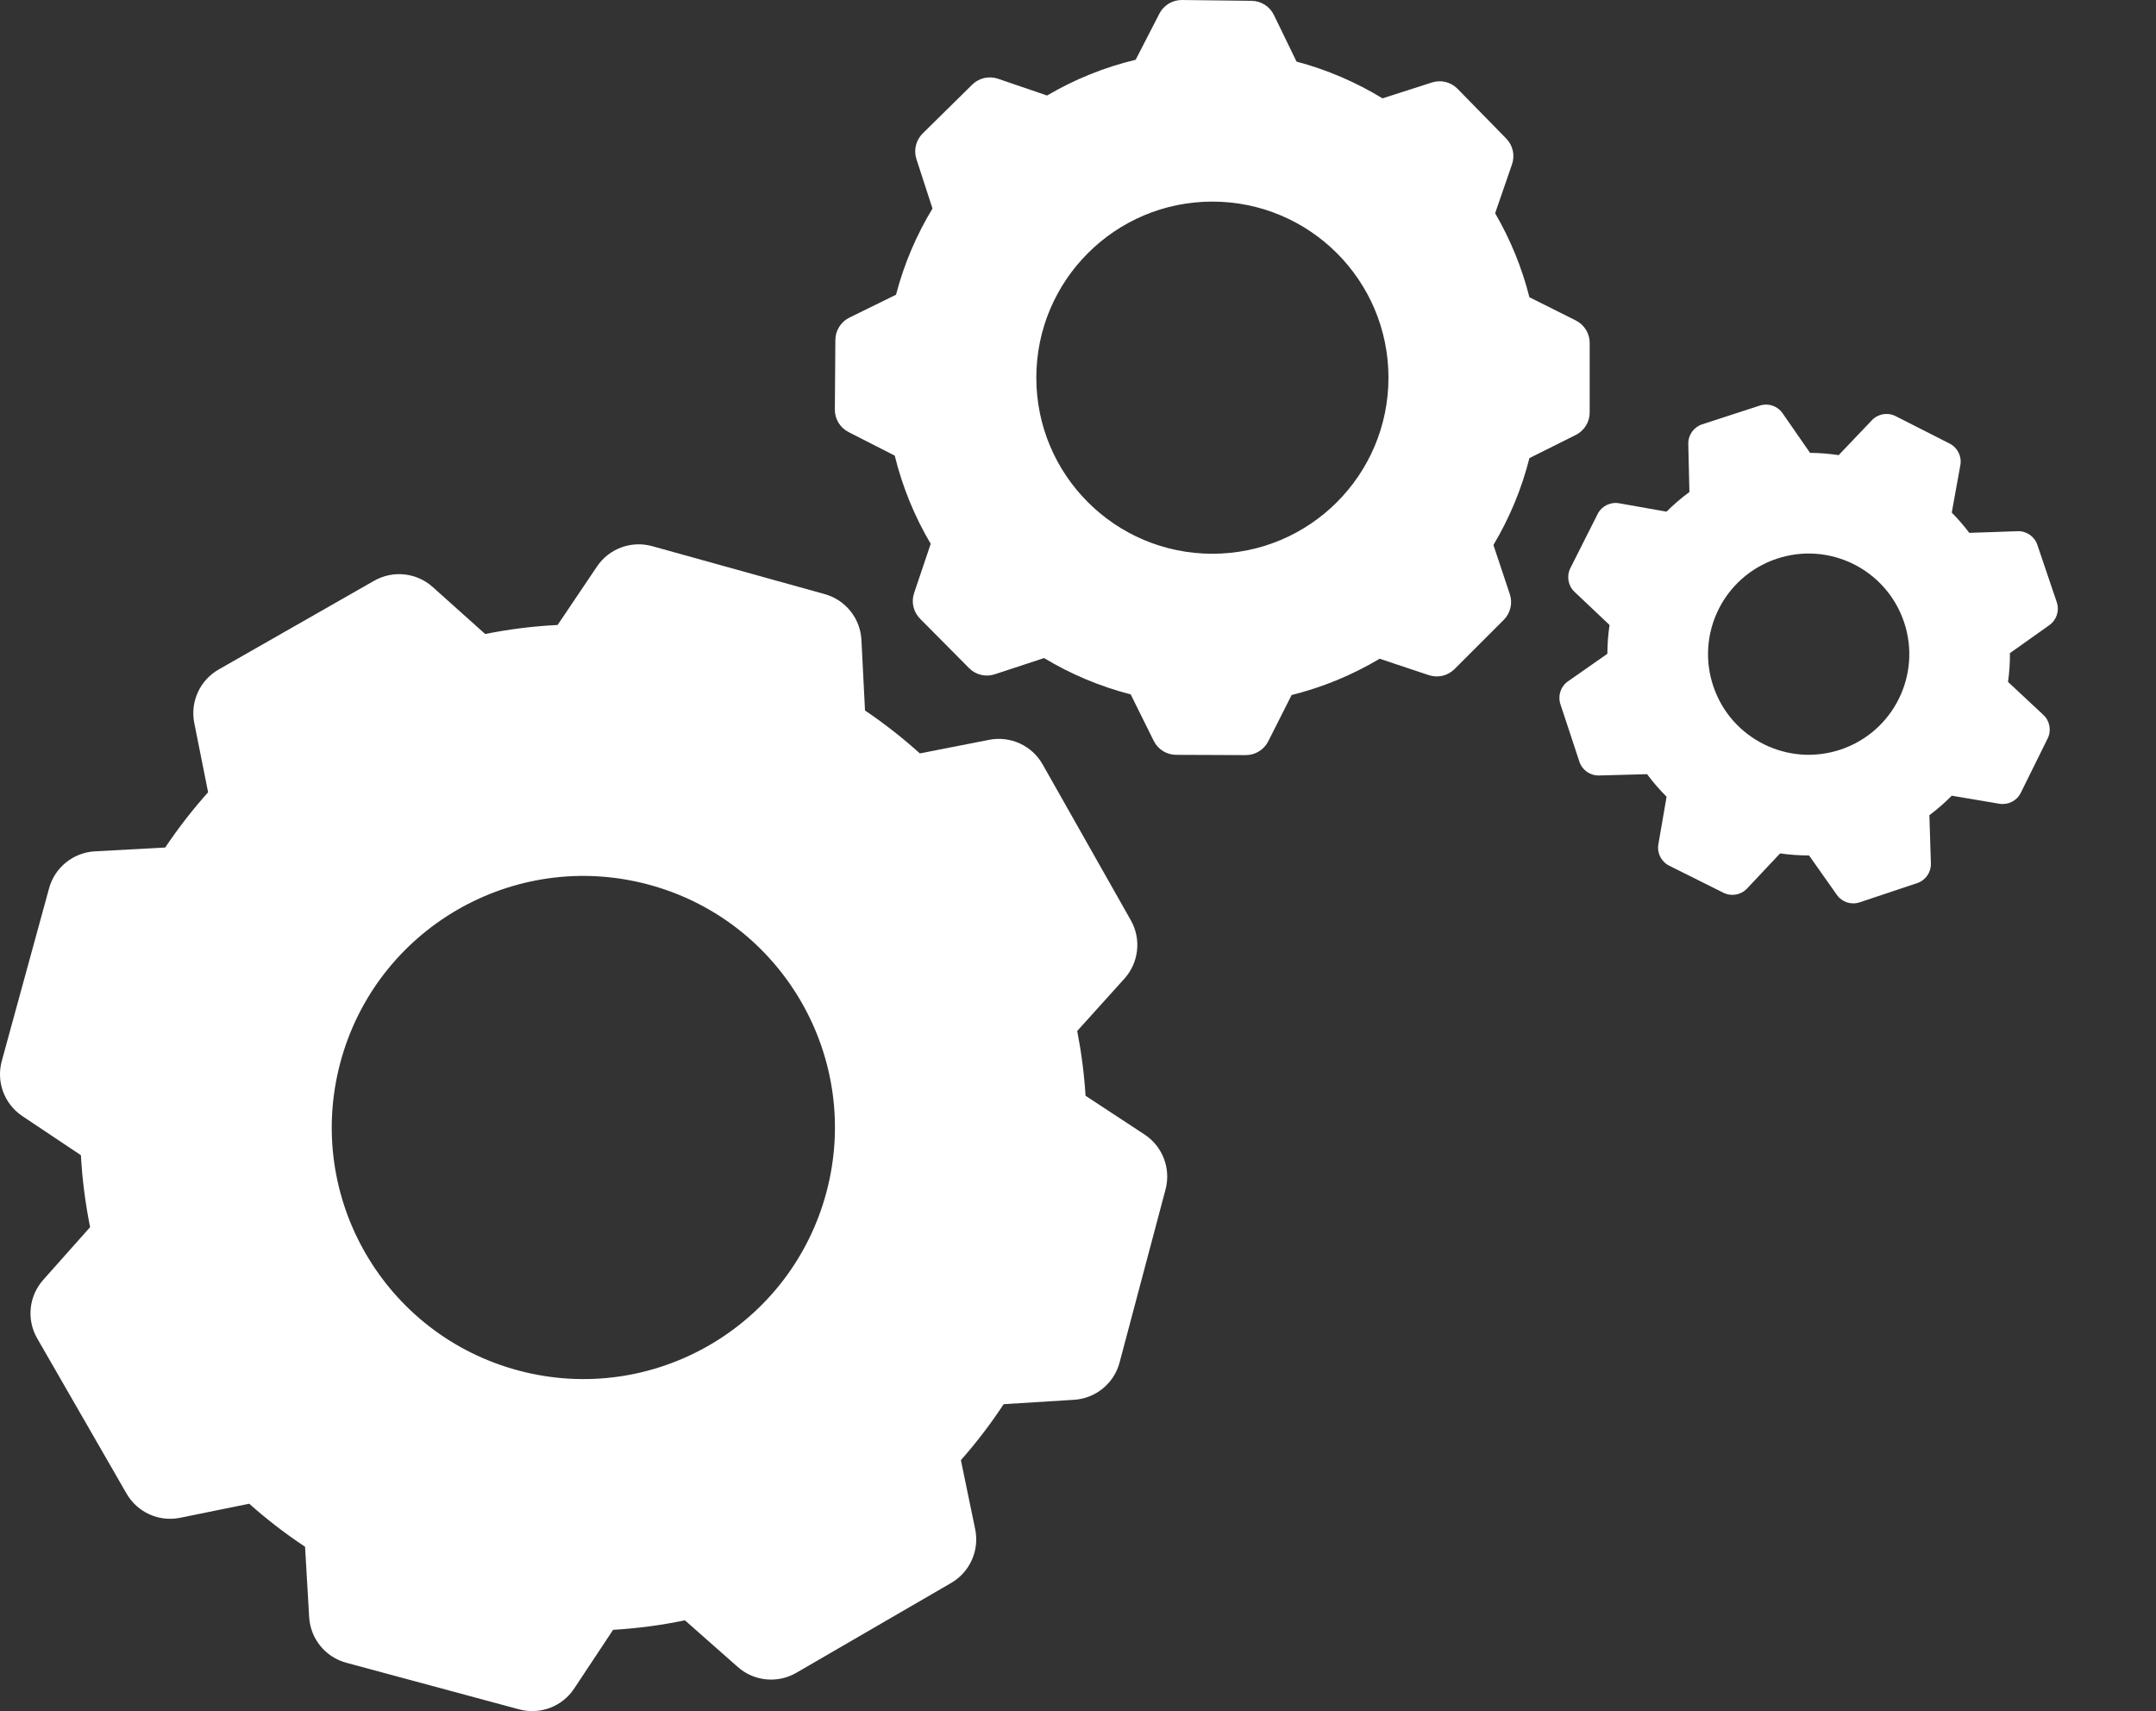 <svg width="63" height="50" viewBox="0 0 63 50" fill="none" xmlns="http://www.w3.org/2000/svg">
<rect x="0" y="0" width="63" height="50" fill="#333333" stroke="none"/>
<path fill-rule="evenodd" clip-rule="evenodd" d="M17.444 16.554C17.798 16.029 18.448 15.79 19.057 15.959L24.097 17.36C24.707 17.529 25.14 18.07 25.172 18.702L25.276 20.761C25.842 21.143 26.377 21.563 26.879 22.015L28.905 21.618C29.526 21.497 30.155 21.786 30.467 22.337L33.043 26.89C33.355 27.44 33.279 28.128 32.855 28.598L31.477 30.126C31.598 30.747 31.681 31.38 31.721 32.019L33.444 33.151C33.973 33.498 34.22 34.145 34.058 34.757L32.715 39.813C32.553 40.424 32.017 40.863 31.386 40.903L29.328 41.031C28.948 41.608 28.53 42.155 28.078 42.667L28.496 44.685C28.624 45.305 28.341 45.937 27.794 46.255L23.27 48.88C22.723 49.198 22.033 49.13 21.559 48.711L20.014 47.347C19.326 47.49 18.625 47.583 17.915 47.625L16.777 49.342C16.428 49.869 15.78 50.114 15.169 49.949L10.119 48.587C9.508 48.423 9.071 47.886 9.034 47.254L8.914 45.197C8.337 44.815 7.793 44.394 7.282 43.94L5.263 44.351C4.643 44.477 4.012 44.192 3.697 43.643L1.087 39.109C0.771 38.561 0.842 37.872 1.263 37.399L2.633 35.858C2.494 35.169 2.403 34.467 2.364 33.756L0.653 32.613C0.127 32.261 -0.115 31.613 0.052 31.003L1.434 25.957C1.601 25.347 2.14 24.912 2.771 24.877L4.828 24.765C5.21 24.195 5.629 23.656 6.081 23.151L5.677 21.127C5.553 20.507 5.841 19.877 6.39 19.563L10.933 16.97C11.483 16.657 12.171 16.73 12.643 17.152L14.177 18.526C14.87 18.387 15.578 18.298 16.294 18.262L17.444 16.554ZM15.16 40.05C19.083 41.092 23.108 38.756 24.15 34.833C25.192 30.909 22.855 26.884 18.932 25.843C15.009 24.801 10.984 27.137 9.942 31.06C8.9 34.984 11.236 39.009 15.16 40.05Z" fill="white"/>
<path fill-rule="evenodd" clip-rule="evenodd" d="M33.878 0.399C34.005 0.151 34.262 -0.003 34.54 4.95438e-05L36.572 0.024C36.85 0.027 37.103 0.187 37.224 0.437L37.886 1.8C38.782 2.038 39.626 2.403 40.398 2.874L41.842 2.41C42.107 2.325 42.398 2.397 42.592 2.596L44.013 4.048C44.208 4.247 44.273 4.539 44.182 4.802L43.689 6.231C44.13 6.99 44.471 7.814 44.691 8.686L46.045 9.363C46.294 9.488 46.452 9.742 46.452 10.021V12.052C46.452 12.331 46.294 12.585 46.045 12.71L44.691 13.386C44.463 14.291 44.105 15.144 43.639 15.925L44.118 17.362C44.206 17.626 44.137 17.917 43.94 18.114L42.504 19.55C42.307 19.747 42.016 19.816 41.751 19.728L40.314 19.249C39.523 19.721 38.659 20.081 37.742 20.309L37.059 21.662C36.934 21.91 36.678 22.066 36.4 22.065L34.368 22.057C34.09 22.056 33.836 21.898 33.713 21.649L33.04 20.291C32.138 20.058 31.287 19.698 30.508 19.229L29.069 19.703C28.804 19.791 28.513 19.721 28.317 19.523L26.886 18.081C26.69 17.884 26.622 17.593 26.711 17.329L27.196 15.891C26.727 15.098 26.37 14.232 26.145 13.314L24.796 12.626C24.548 12.499 24.392 12.244 24.395 11.965L24.41 9.934C24.412 9.655 24.572 9.402 24.822 9.28L26.182 8.612C26.417 7.714 26.779 6.868 27.248 6.093L26.779 4.65C26.693 4.385 26.764 4.095 26.962 3.899L28.409 2.473C28.607 2.278 28.899 2.211 29.162 2.301L30.596 2.791C31.392 2.323 32.263 1.967 33.185 1.746L33.878 0.399ZM35.427 16.181C38.269 16.181 40.572 13.878 40.572 11.036C40.572 8.195 38.269 5.891 35.427 5.891C32.586 5.891 30.282 8.195 30.282 11.036C30.282 13.878 32.586 16.181 35.427 16.181Z" fill="white"/>
<path fill-rule="evenodd" clip-rule="evenodd" d="M49.333 12.972C49.327 12.712 49.492 12.48 49.739 12.399L51.423 11.851C51.67 11.771 51.941 11.862 52.088 12.075L52.891 13.233C53.172 13.235 53.452 13.258 53.727 13.299L54.7 12.278C54.879 12.09 55.16 12.042 55.392 12.16L56.971 12.962C57.202 13.08 57.329 13.335 57.283 13.591L57.032 14.979C57.215 15.164 57.386 15.361 57.545 15.571L58.956 15.522C59.215 15.513 59.45 15.675 59.533 15.921L60.101 17.599C60.184 17.845 60.096 18.116 59.884 18.267L58.732 19.085C58.734 19.368 58.715 19.649 58.676 19.926L59.708 20.889C59.898 21.066 59.949 21.347 59.834 21.579L59.049 23.167C58.934 23.4 58.679 23.529 58.423 23.486L57.032 23.251C56.83 23.456 56.612 23.646 56.378 23.821L56.422 25.23C56.43 25.49 56.267 25.724 56.02 25.806L54.34 26.367C54.094 26.45 53.823 26.361 53.674 26.148L52.862 24.997C52.577 24.997 52.294 24.977 52.016 24.937L51.051 25.963C50.873 26.152 50.592 26.203 50.36 26.087L48.775 25.296C48.543 25.18 48.414 24.925 48.459 24.67L48.699 23.281C48.494 23.077 48.303 22.857 48.129 22.622L46.725 22.66C46.466 22.667 46.232 22.503 46.151 22.257L45.596 20.575C45.515 20.328 45.605 20.057 45.818 19.909L46.969 19.104C46.969 18.821 46.991 18.539 47.032 18.262L46.008 17.294C45.82 17.115 45.77 16.834 45.887 16.602L46.684 15.02C46.8 14.789 47.056 14.661 47.311 14.706L48.697 14.951C48.904 14.745 49.127 14.552 49.366 14.377L49.333 12.972ZM53.793 21.9C55.331 21.38 56.156 19.711 55.636 18.173C55.115 16.635 53.447 15.81 51.909 16.33C50.37 16.85 49.545 18.519 50.066 20.057C50.586 21.595 52.255 22.42 53.793 21.9Z" fill="white"/>
</svg>
